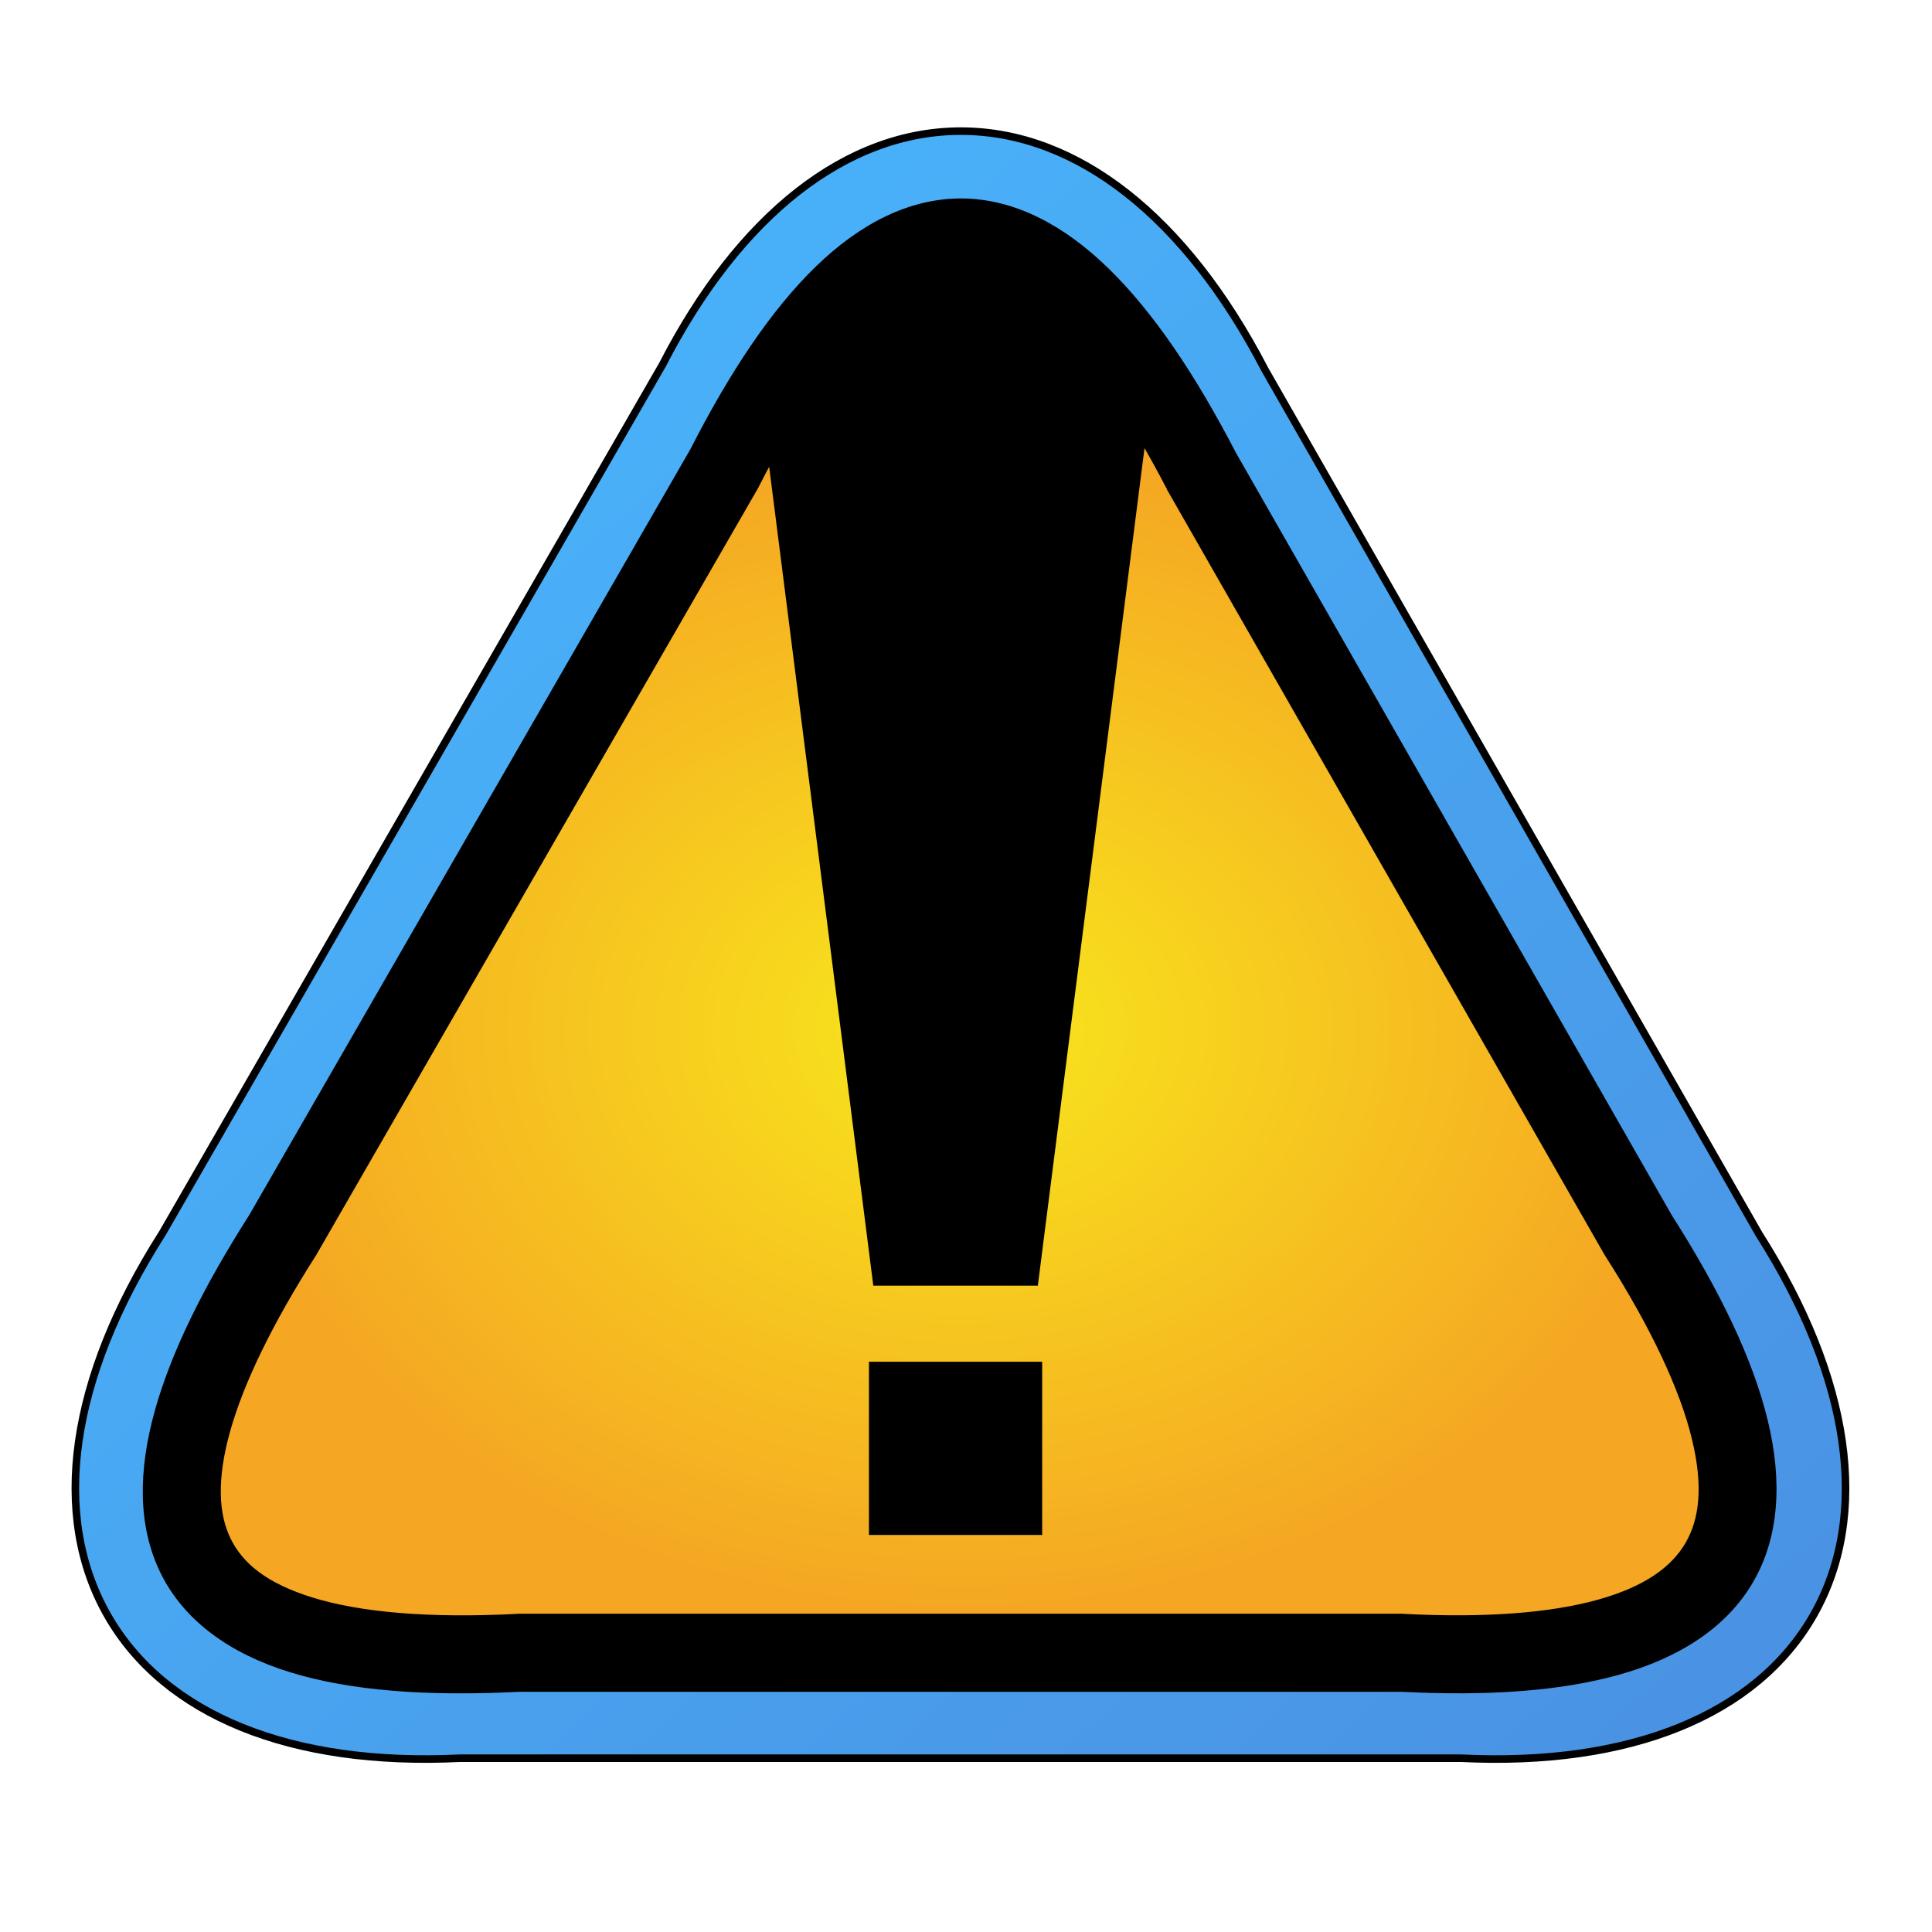 <svg xmlns="http://www.w3.org/2000/svg" viewBox="0 0 512 512" style="height: 512px; width: 512px;"><defs><linearGradient x1="0" x2="1" y1="0" y2="1" id="lorc-hazard-sign-gradient-1"><stop offset="0%" stop-color="#d0021b" stop-opacity="1"></stop><stop offset="100%" stop-color="#fa95a1" stop-opacity="1"></stop></linearGradient><linearGradient x1="0" x2="1" y1="0" y2="1" id="lorc-hazard-sign-gradient-2"><stop offset="0%" stop-color="#48baff" stop-opacity="1"></stop><stop offset="100%" stop-color="#4a90e2" stop-opacity="1"></stop></linearGradient><radialGradient id="lorc-hazard-sign-gradient-4"><stop offset="0%" stop-color="#f8e71c" stop-opacity="1"></stop><stop offset="100%" stop-color="#f5a623" stop-opacity="1"></stop></radialGradient><linearGradient x1="0" x2="1" y1="0" y2="1" id="lorc-hazard-sign-gradient-6"><stop offset="0%" stop-color="#9b9b9b" stop-opacity="1"></stop><stop offset="100%" stop-color="#4a4a4a" stop-opacity="1"></stop></linearGradient><linearGradient x1="0" x2="0" y1="0" y2="1" id="lorc-hazard-sign-gradient-7"><stop offset="0%" stop-color="#9b9b9b" stop-opacity="1"></stop><stop offset="100%" stop-color="#4a4a4a" stop-opacity="1"></stop></linearGradient><linearGradient x1="0" x2="0" y1="0" y2="1" id="lorc-hazard-sign-gradient-8"><stop offset="0%" stop-color="#9013fe" stop-opacity="1"></stop><stop offset="100%" stop-color="#bd10e0" stop-opacity="1"></stop></linearGradient><linearGradient x1="0" x2="1" y1="0" y2="1" id="lorc-hazard-sign-gradient-9"><stop offset="0%" stop-color="#f8e71c" stop-opacity="1"></stop><stop offset="100%" stop-color="#f5a623" stop-opacity="1"></stop></linearGradient><linearGradient x1="0" x2="0" y1="0" y2="1" id="lorc-hazard-sign-gradient-10"><stop offset="0%" stop-color="#bd10e0" stop-opacity="1"></stop><stop offset="100%" stop-color="#fc88fc" stop-opacity="1"></stop></linearGradient><linearGradient x1="0" x2="1" y1="0" y2="1" id="lorc-hazard-sign-gradient-11"><stop offset="0%" stop-color="#f8e71c" stop-opacity="1"></stop><stop offset="100%" stop-color="#f5a623" stop-opacity="1"></stop></linearGradient><linearGradient x1="0" x2="0" y1="0" y2="1" id="lorc-hazard-sign-gradient-12"><stop offset="0%" stop-color="#ffffff" stop-opacity="1"></stop><stop offset="100%" stop-color="#c9c9c9" stop-opacity="1"></stop></linearGradient><linearGradient id="lorc-hazard-sign-gradient-13"><stop offset="0%" stop-color="#d0021b" stop-opacity="1"></stop><stop offset="100%" stop-color="#e6001b" stop-opacity="1"></stop></linearGradient><linearGradient x1="0" x2="0" y1="0" y2="1" id="lorc-hazard-sign-gradient-14"><stop offset="0%" stop-color="#ffffff" stop-opacity="1"></stop><stop offset="100%" stop-color="#c9c9c9" stop-opacity="1"></stop></linearGradient><linearGradient id="lorc-hazard-sign-gradient-15"><stop offset="0%" stop-color="#d0021b" stop-opacity="1"></stop><stop offset="100%" stop-color="#e6001b" stop-opacity="1"></stop></linearGradient><linearGradient x1="0" x2="0" y1="0" y2="1" id="lorc-hazard-sign-gradient-16"><stop offset="0%" stop-color="#345f02" stop-opacity="1"></stop><stop offset="100%" stop-color="#6e9d37" stop-opacity="1"></stop></linearGradient><linearGradient x1="0" x2="0" y1="0" y2="1" id="lorc-hazard-sign-gradient-17"><stop offset="0%" stop-color="#345f02" stop-opacity="1"></stop><stop offset="100%" stop-color="#6e9d37" stop-opacity="1"></stop></linearGradient><linearGradient x1="0" x2="0" y1="0" y2="1" id="lorc-hazard-sign-gradient-18"><stop offset="0%" stop-color="#345f02" stop-opacity="1"></stop><stop offset="100%" stop-color="#6e9d37" stop-opacity="1"></stop></linearGradient><linearGradient x1="0" x2="0" y1="0" y2="1" id="lorc-hazard-sign-gradient-19"><stop offset="0%" stop-color="#345f02" stop-opacity="1"></stop><stop offset="100%" stop-color="#6e9d37" stop-opacity="1"></stop></linearGradient><linearGradient x1="0" x2="0" y1="0" y2="1" id="lorc-hazard-sign-gradient-20"><stop offset="0%" stop-color="#345f02" stop-opacity="1"></stop><stop offset="100%" stop-color="#6e9d37" stop-opacity="1"></stop></linearGradient><radialGradient id="lorc-hazard-sign-gradient-21"><stop offset="0%" stop-color="#f8e71c" stop-opacity="1"></stop><stop offset="100%" stop-color="#f5a623" stop-opacity="1"></stop></radialGradient><radialGradient id="lorc-hazard-sign-gradient-22"><stop offset="0%" stop-color="#f8e71c" stop-opacity="1"></stop><stop offset="100%" stop-color="#f5a623" stop-opacity="1"></stop></radialGradient><radialGradient id="lorc-hazard-sign-gradient-23"><stop offset="0%" stop-color="#f8e71c" stop-opacity="1"></stop><stop offset="100%" stop-color="#f5a623" stop-opacity="1"></stop></radialGradient><radialGradient id="lorc-hazard-sign-gradient-24"><stop offset="0%" stop-color="#f8e71c" stop-opacity="1"></stop><stop offset="100%" stop-color="#f5a623" stop-opacity="1"></stop></radialGradient><radialGradient id="lorc-hazard-sign-gradient-25"><stop offset="0%" stop-color="#8b7500" stop-opacity="1"></stop><stop offset="100%" stop-color="#c4a504" stop-opacity="1"></stop></radialGradient><radialGradient id="lorc-hazard-sign-gradient-26"><stop offset="0%" stop-color="#8b7500" stop-opacity="1"></stop><stop offset="100%" stop-color="#c4a504" stop-opacity="1"></stop></radialGradient><radialGradient id="lorc-hazard-sign-gradient-27"><stop offset="0%" stop-color="#f8e71c" stop-opacity="1"></stop><stop offset="100%" stop-color="#f5a623" stop-opacity="1"></stop></radialGradient><radialGradient id="lorc-hazard-sign-gradient-28"><stop offset="0%" stop-color="#f8e71c" stop-opacity="1"></stop><stop offset="100%" stop-color="#f5a623" stop-opacity="1"></stop></radialGradient><radialGradient id="lorc-hazard-sign-gradient-29"><stop offset="0%" stop-color="#f8e71c" stop-opacity="1"></stop><stop offset="100%" stop-color="#f5a623" stop-opacity="1"></stop></radialGradient><radialGradient id="lorc-hazard-sign-gradient-30"><stop offset="0%" stop-color="#f8e71c" stop-opacity="1"></stop><stop offset="100%" stop-color="#f5a623" stop-opacity="1"></stop></radialGradient><radialGradient id="lorc-hazard-sign-gradient-31"><stop offset="0%" stop-color="#8b7500" stop-opacity="1"></stop><stop offset="100%" stop-color="#c4a504" stop-opacity="1"></stop></radialGradient><radialGradient id="lorc-hazard-sign-gradient-32"><stop offset="0%" stop-color="#f8e71c" stop-opacity="1"></stop><stop offset="100%" stop-color="#f5a623" stop-opacity="1"></stop></radialGradient><radialGradient id="lorc-hazard-sign-gradient-33"><stop offset="0%" stop-color="#8b7500" stop-opacity="1"></stop><stop offset="100%" stop-color="#c4a504" stop-opacity="1"></stop></radialGradient><radialGradient id="lorc-hazard-sign-gradient-34"><stop offset="0%" stop-color="#f8e71c" stop-opacity="1"></stop><stop offset="100%" stop-color="#f5a623" stop-opacity="1"></stop></radialGradient><radialGradient id="lorc-hazard-sign-gradient-35"><stop offset="0%" stop-color="#f8e71c" stop-opacity="1"></stop><stop offset="100%" stop-color="#f5a623" stop-opacity="1"></stop></radialGradient><radialGradient id="lorc-hazard-sign-gradient-36"><stop offset="0%" stop-color="#f8e71c" stop-opacity="1"></stop><stop offset="100%" stop-color="#f5a623" stop-opacity="1"></stop></radialGradient><radialGradient id="lorc-hazard-sign-gradient-37"><stop offset="0%" stop-color="#f8e71c" stop-opacity="1"></stop><stop offset="100%" stop-color="#f5a623" stop-opacity="1"></stop></radialGradient><linearGradient x1="0" x2="1" y1="0" y2="1" id="lorc-hazard-sign-gradient-38"><stop offset="0%" stop-color="#8b7500" stop-opacity="1"></stop><stop offset="100%" stop-color="#c4a504" stop-opacity="1"></stop></linearGradient><linearGradient x1="0" x2="1" y1="0" y2="1" id="lorc-hazard-sign-gradient-39"><stop offset="0%" stop-color="#8b7500" stop-opacity="1"></stop><stop offset="100%" stop-color="#c4a504" stop-opacity="1"></stop></linearGradient><linearGradient x1="0" x2="1" y1="0" y2="1" id="lorc-hazard-sign-gradient-40"><stop offset="0%" stop-color="#8b7500" stop-opacity="1"></stop><stop offset="100%" stop-color="#c4a504" stop-opacity="1"></stop></linearGradient><linearGradient x1="0" x2="1" y1="0" y2="1" id="lorc-hazard-sign-gradient-41"><stop offset="0%" stop-color="#8b7500" stop-opacity="1"></stop><stop offset="100%" stop-color="#c4a504" stop-opacity="1"></stop></linearGradient><linearGradient x1="0" x2="1" y1="0" y2="1" id="lorc-hazard-sign-gradient-42"><stop offset="0%" stop-color="#8b7500" stop-opacity="1"></stop><stop offset="100%" stop-color="#c4a504" stop-opacity="1"></stop></linearGradient><linearGradient x1="0" x2="1" y1="0" y2="1" id="lorc-hazard-sign-gradient-43"><stop offset="0%" stop-color="#8b7500" stop-opacity="1"></stop><stop offset="100%" stop-color="#c4a504" stop-opacity="1"></stop></linearGradient><linearGradient x1="0" x2="1" y1="0" y2="1" id="lorc-hazard-sign-gradient-44"><stop offset="0%" stop-color="#8b7500" stop-opacity="1"></stop><stop offset="100%" stop-color="#c4a504" stop-opacity="1"></stop></linearGradient><linearGradient x1="0" x2="1" y1="0" y2="1" id="lorc-hazard-sign-gradient-45"><stop offset="0%" stop-color="#8b7500" stop-opacity="1"></stop><stop offset="100%" stop-color="#c4a504" stop-opacity="1"></stop></linearGradient><linearGradient x1="0" x2="1" y1="0" y2="1" id="lorc-hazard-sign-gradient-46"><stop offset="0%" stop-color="#8b7500" stop-opacity="1"></stop><stop offset="100%" stop-color="#c4a504" stop-opacity="1"></stop></linearGradient></defs><g class="" transform="translate(0,0)" style=""><g><path d="M254.97 34.75C224.49 34.583 195.95 56.87 175.438 96.906C175.363 97.052 175.262 97.166 175.188 97.312L43.063 326.783L42.843 327.126C18.5 365.413 13.377 401.515 28.47 428.03C43.55 454.528 77.097 468.156 121.97 465.938L387.063 465.938C431.95 468.165 465.508 454.534 480.593 428.031C495.683 401.521 490.549 365.436 466.218 327.157L465.998 326.782L335.28 98.064C335.22 97.944 335.156 97.839 335.094 97.72C314.146 57.457 285.468 34.917 254.969 34.75Z" class="selected" fill="url(#lorc-hazard-sign-gradient-2)" stroke="#000000" stroke-opacity="1" stroke-width="2"></path><path d="M255.03 53.594C268.606 53.724 281.483 60.524 293.156 71.937C304.762 83.284 315.71 99.39 326.562 120.281C326.625 120.403 326.687 120.505 326.75 120.626L441.97 322.189C442.003 322.242 442.028 322.291 442.062 322.345L442.187 322.565C455.107 342.839 463.582 360.625 467.469 376.532C471.379 392.542 470.532 407.18 463.624 418.94C456.716 430.7 444.402 438.473 428.844 442.846C413.4 447.186 394.336 448.502 371.436 447.346L137.625 447.346C112.78 448.604 92.895 447.026 77.22 442.221C61.44 437.381 49.54 428.771 43.5 416.531C37.46 404.294 37.638 389.734 42 374.095C46.333 358.56 54.815 341.487 66.875 322.565L67.095 322.188L183.562 120C183.642 119.843 183.732 119.72 183.812 119.562C194.51 98.644 205.32 82.6 216.875 71.376C228.517 60.069 241.455 53.463 255.031 53.596Z" class="" fill="#000000" fill-opacity="1" stroke="#000000" stroke-opacity="1" stroke-width="2"></path><path d="M302.687 115.687L274.157 339.719L232.313 339.719L204.438 120.5C203.034 123.056 201.628 125.705 200.218 128.47L200.125 128.688L200 128.906L83.062 331.876L82.969 332.063L82.843 332.25C71.28 350.346 63.598 366.226 60 379.125C56.402 392.025 56.892 401.447 60.25 408.25C63.608 415.053 70.175 420.53 82.72 424.375C95.262 428.22 113.39 429.922 137.125 428.688L137.375 428.656L371.688 428.656L371.938 428.686C393.788 429.824 411.246 428.406 423.813 424.876C436.379 421.343 443.635 416.049 447.5 409.469C451.365 402.889 452.478 393.924 449.313 380.969C446.147 368.011 438.581 351.595 426.219 332.249L426.093 332.061L425.968 331.843L310.31 129.563L310.217 129.405L310.153 129.218C307.653 124.39 305.163 119.892 302.683 115.686Z" class="" fill="url(#lorc-hazard-sign-gradient-4)" stroke="#000000" stroke-opacity="1" stroke-width="2"></path><path d="M231.28 361.875L275.187 361.875L275.187 405.781L231.28 405.781L231.28 361.876Z" class="" fill="#000000" stroke="#000000" stroke-opacity="1" stroke-width="2" fill-opacity="1"></path></g></g></svg>